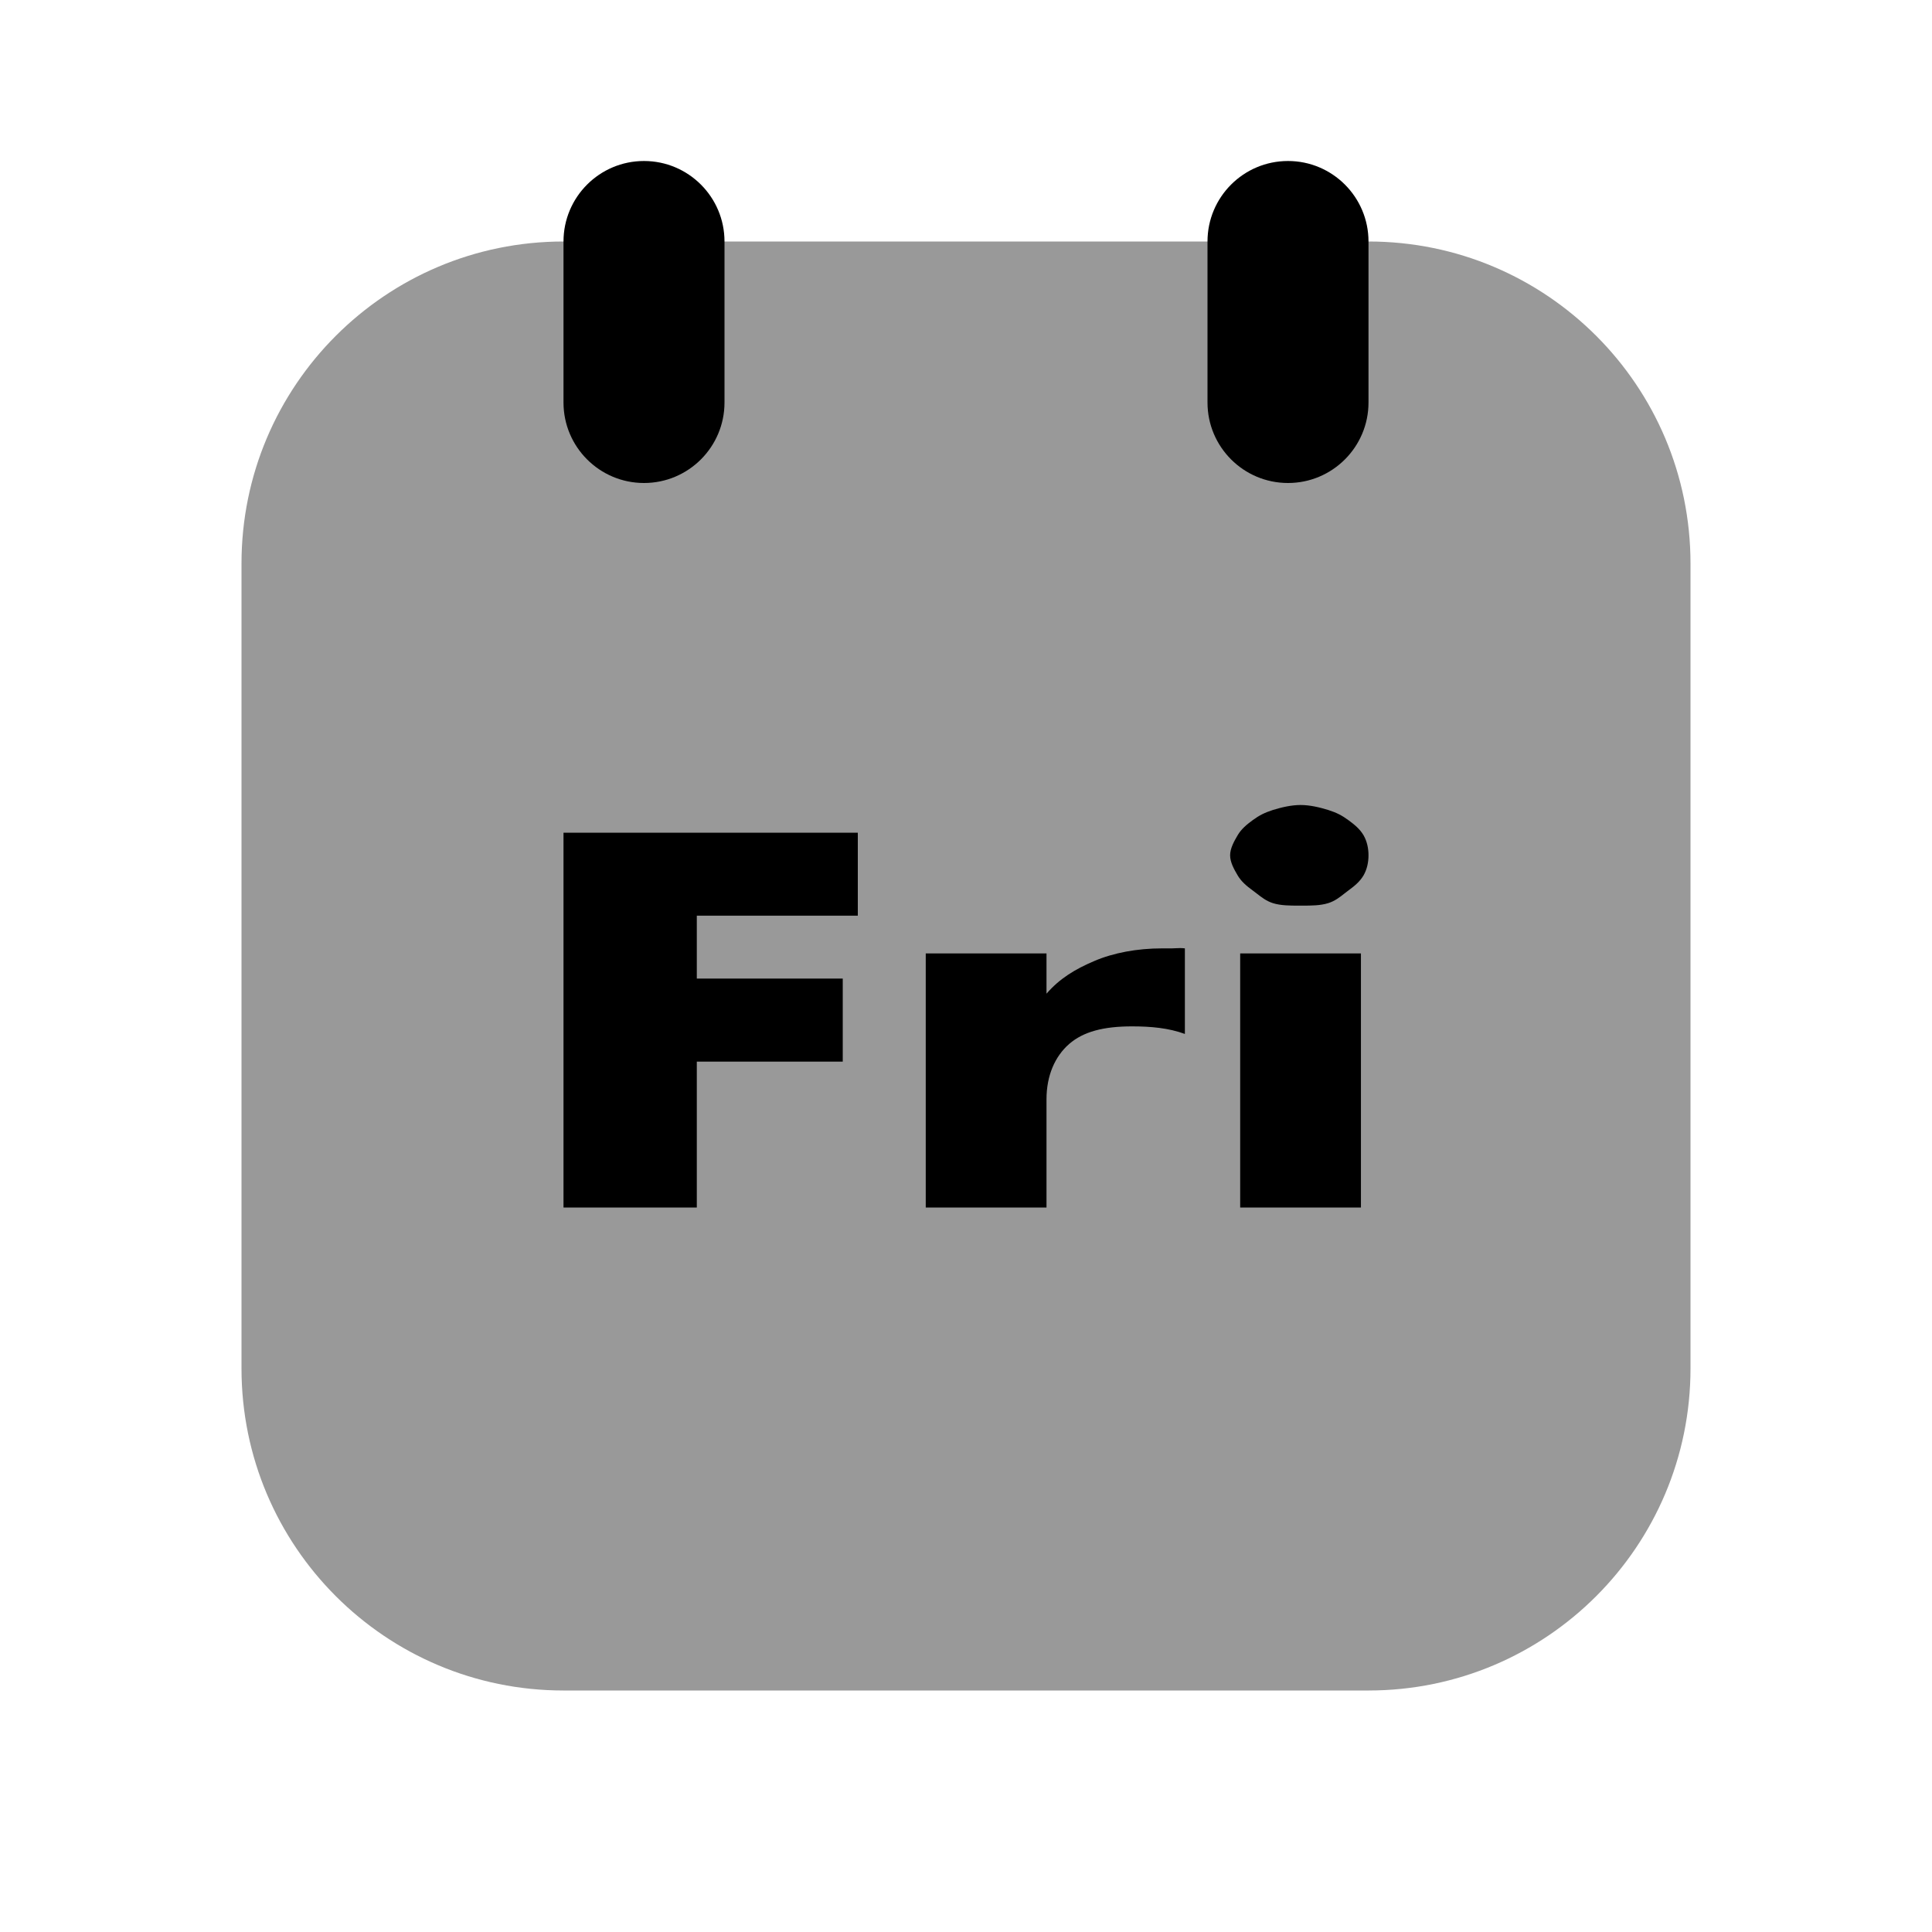 <svg width="24" height="24" viewBox="0 0 24 24" fill="none" xmlns="http://www.w3.org/2000/svg">
<path fill-rule="evenodd" clip-rule="evenodd" d="M7 3C4.791 3 3 4.791 3 7V17C3 19.209 4.791 21 7 21H17C19.209 21 21 19.209 21 17V7C21 4.791 19.209 3 17 3H7Z" fill="black" fill-opacity="0.4"/>
<path fill-rule="evenodd" clip-rule="evenodd" d="M8 2C8.552 2 9 2.448 9 3V5C9 5.552 8.552 6 8 6C7.448 6 7 5.552 7 5V3C7 2.448 7.448 2 8 2ZM16 2C16.552 2 17 2.448 17 3V5C17 5.552 16.552 6 16 6C15.448 6 15 5.552 15 5V3C15 2.448 15.448 2 16 2ZM15.812 10.062C15.916 10.03 16.039 10 16.156 10C16.274 10 16.396 10.03 16.5 10.062C16.604 10.095 16.671 10.13 16.75 10.188C16.828 10.245 16.893 10.299 16.938 10.375C16.982 10.451 17 10.539 17 10.625C17 10.711 16.982 10.799 16.938 10.875C16.893 10.951 16.828 11.005 16.75 11.062C16.734 11.074 16.718 11.086 16.703 11.098C16.642 11.146 16.583 11.193 16.5 11.219C16.402 11.25 16.287 11.25 16.175 11.25C16.169 11.25 16.162 11.25 16.156 11.25C16.15 11.25 16.143 11.25 16.137 11.25C16.026 11.25 15.91 11.25 15.812 11.219C15.731 11.193 15.672 11.147 15.612 11.1C15.596 11.087 15.579 11.075 15.562 11.062C15.484 11.005 15.42 10.951 15.375 10.875C15.33 10.799 15.281 10.711 15.281 10.625C15.281 10.539 15.33 10.451 15.375 10.375C15.42 10.299 15.484 10.245 15.562 10.188C15.641 10.13 15.709 10.095 15.812 10.062ZM7 15V10.344H10.656V11.375H8.656V12.156H10.469V13.188H8.656V15H7ZM13.594 11.938C13.829 11.837 14.124 11.781 14.438 11.781H14.562C14.578 11.781 14.593 11.78 14.609 11.779C14.642 11.777 14.677 11.776 14.719 11.781V12.844C14.517 12.77 14.298 12.75 14.062 12.75C13.709 12.75 13.458 12.815 13.281 12.969C13.105 13.123 13 13.361 13 13.656V15H11.5V11.844H13V12.344C13.163 12.155 13.358 12.038 13.594 11.938ZM15.406 15V11.844H16.906V15H15.406Z" fill="black"/>
</svg>
